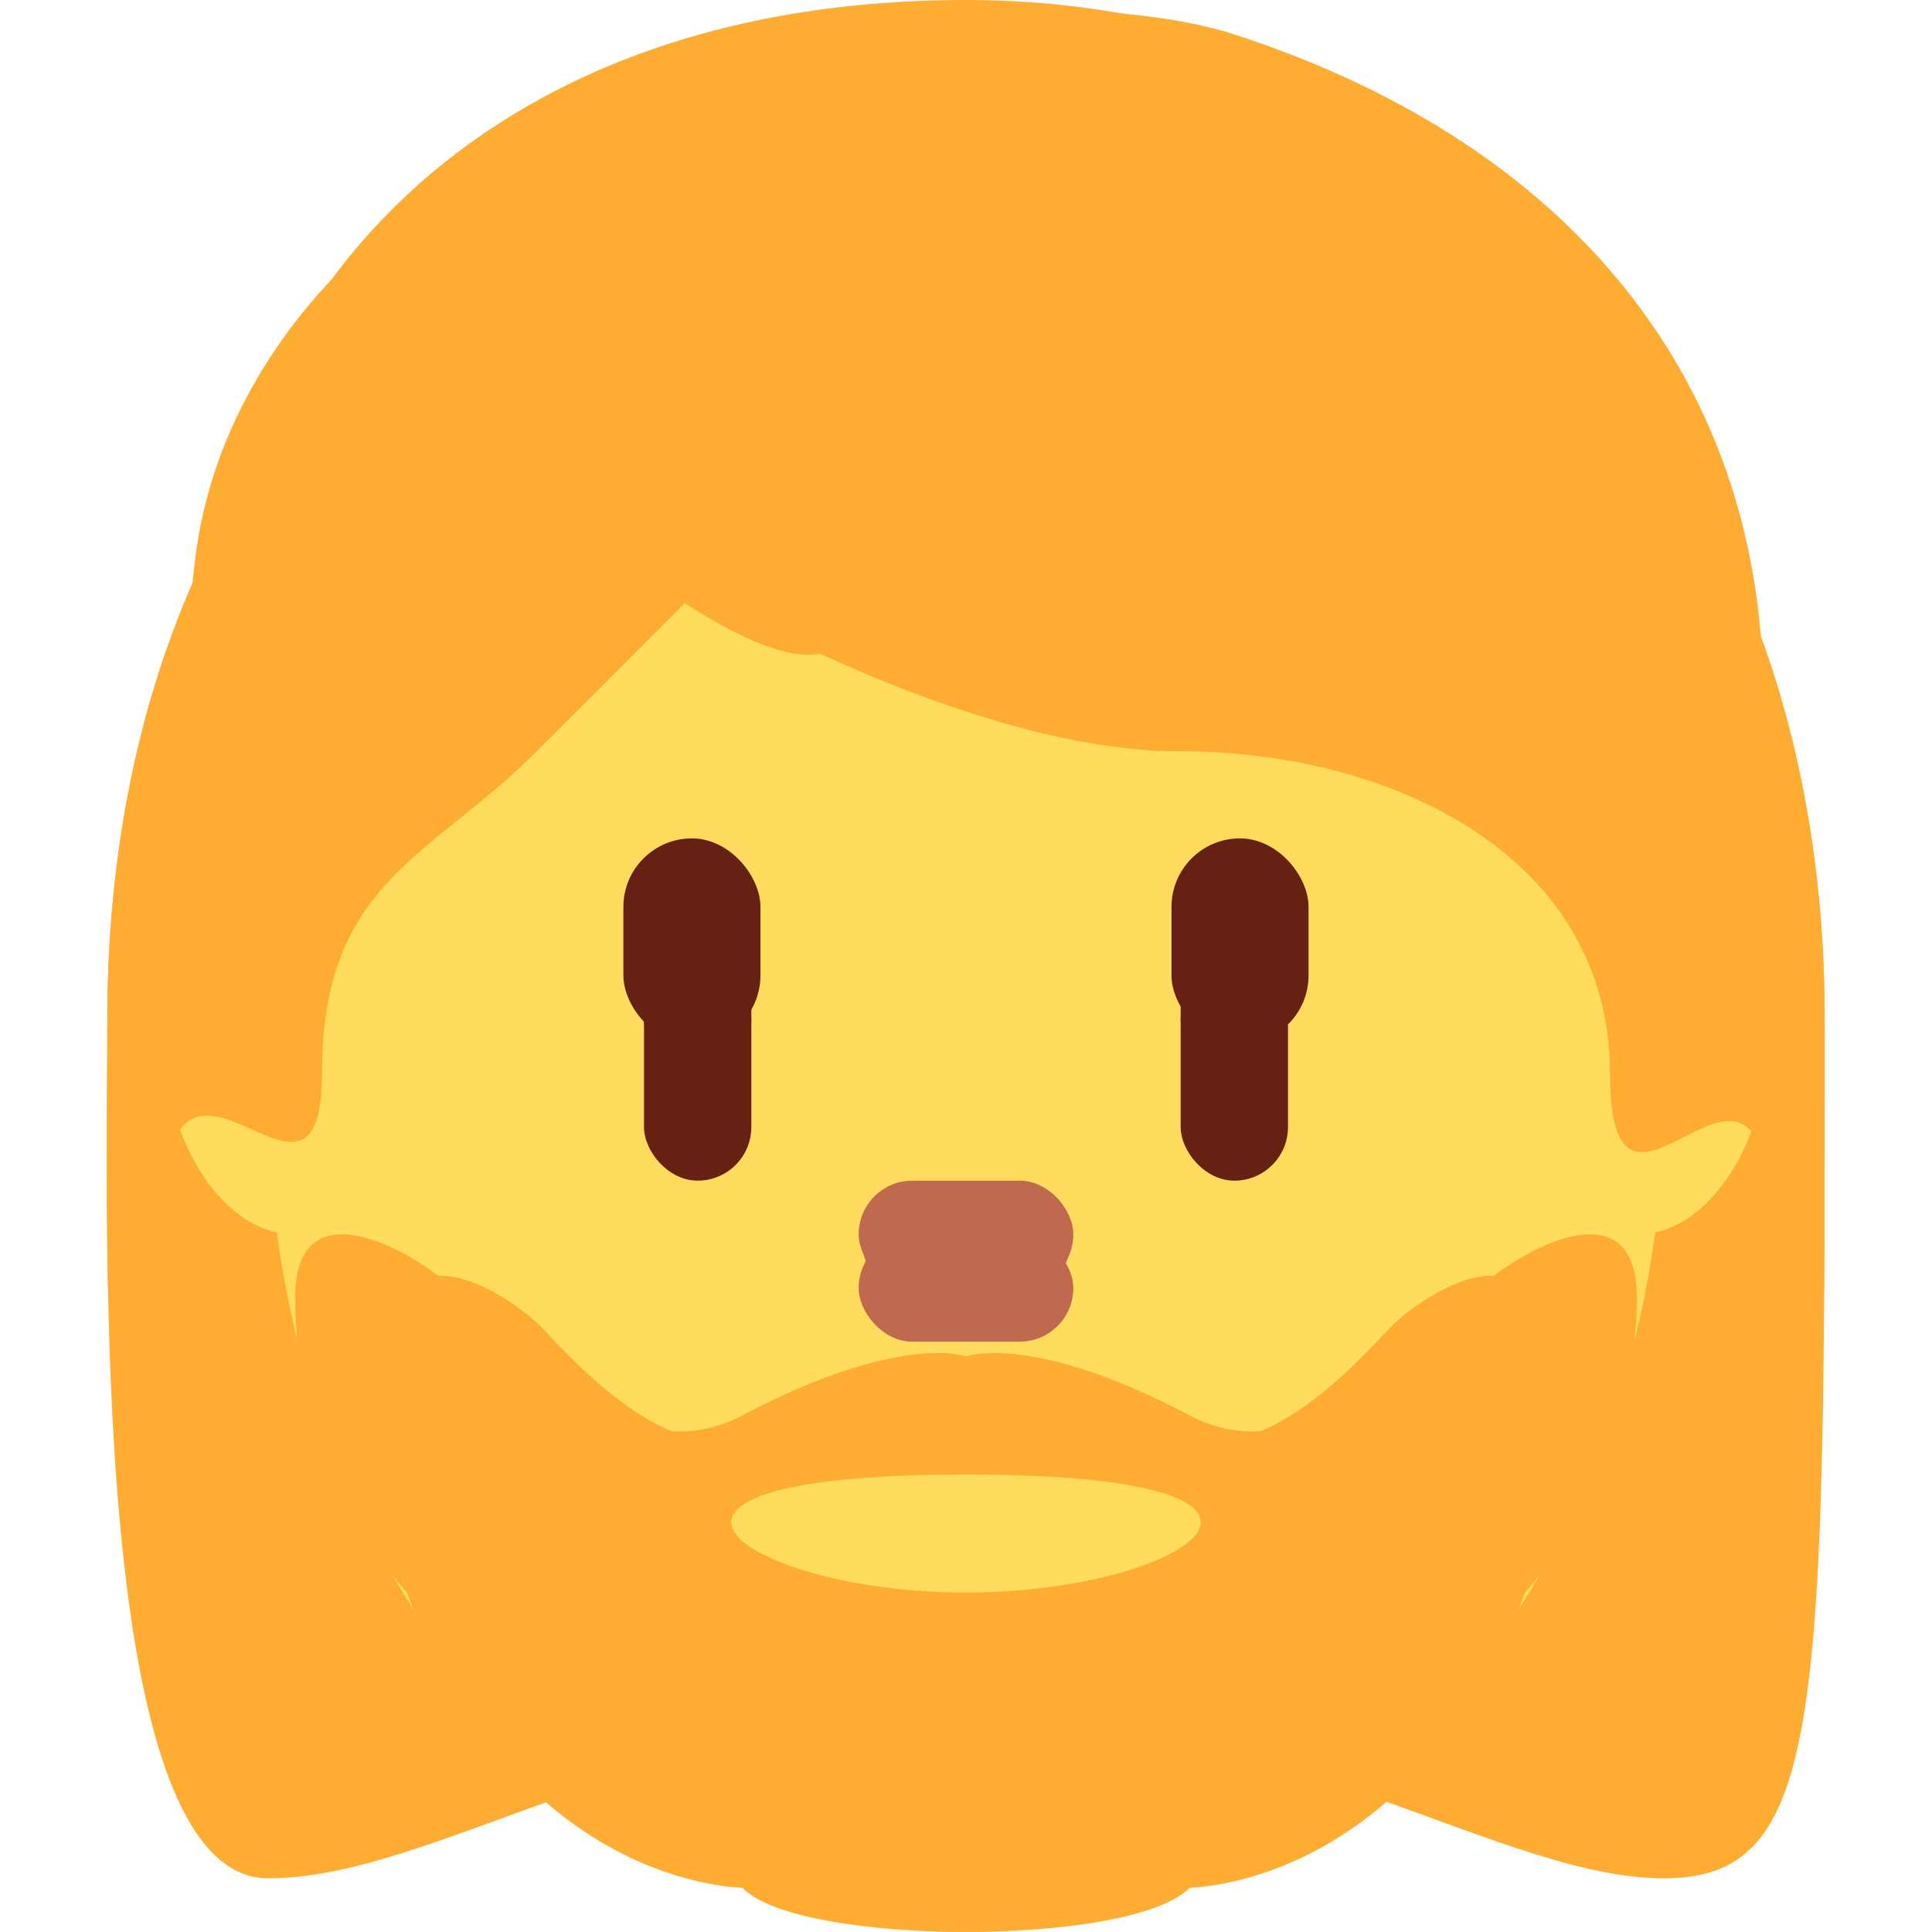 <svg viewBox="0 0 36 36" xmlns="http://www.w3.org/2000/svg" xmlns:ts="data:,a">
	<!-- back hair -->
	<path d="M22.986.637C20.408-.197 14.34.03 12.823 2.002c-3.944.076-8.57 3.64-9.177 8.343-.6 4.654.738 6.815 1.214 10.315.539 3.965 2.768 5.233 4.551 5.764 2.564 3.387 5.29 3.242 9.866 3.242 8.937 0 13.193-5.98 13.569-16.136.227-6.143-3.377-10.795-9.86-12.893z" fill="#FFAC33" ts:skin="hair" ts:gender="neutral"/>
	<path d="M18 3c6 0 16 3 16 16s0 16-3 16-7-3-13-3-9.915 3-13 3c-3.343 0-3-12-3-16C2 6 12 3 18 3z" fill="#FFAC33" ts:skin="hair" ts:gender="female"/>
	<!-- face -->
	<path d="M28.097 13.964c-.865-1.197-1.972-2.161-4.399-2.503.91.417 1.782 1.858 1.896 2.654.114.796.228 1.441-.493.645-2.886-3.19-6.03-1.934-9.145-3.883-2.176-1.361-2.838-2.867-2.838-2.867s-.265 2.01-3.565 4.058c-.956.594-2.097 1.916-2.73 3.868-.455 1.403-.314 2.655-.314 4.793 0 6.242 5.144 11.49 11.49 11.49s11.49-5.294 11.49-11.49c.001-3.883-.406-5.399-1.392-6.765z" fill="#FFDC5D" ts:skin="skin" ts:gender="neutral"/>
	<ellipse cx="5.5" cy="19" rx="2.5" ry="4" fill="#FFDC5D" ts:skin="skin" ts:gender="male"/><ellipse cx="30.5" cy="19" rx="2.5" ry="4" fill="#FFDC5D" ts:skin="skin" ts:gender="male"/>
	<ellipse cx="18" cy="20.562" rx="13" ry="15.438" fill="#FFDC5D" ts:skin="skin" ts:gender="male"/>
	<ellipse cx="18" cy="18.562" rx="12" ry="15.438" fill="#FFDC5D" ts:skin="skin" ts:gender="female"/>
	<!-- shadow -->
	<path d="M28.257 26.577c-.005-.013 0 0 0-.013L25 27.5H11l-3.257-.936c0 .013.005.001 0 .013-.474 1.289 1.266 3.473 1.266 3.473.728 1.936 1.499 2.431 2.455 3.091l1.658-.483h9.756l1.658.483c.956-.66 1.727-1.155 2.455-3.091 0 0 1.741-2.184 1.266-3.473z" fill="#EF9645" ts:skin="#0B0200,#F9CA55,#7F331C,#4D2B22,#212629" ts:gender="female"/> <!-- color ?? -->
	<!-- hair -->
	<path d="M18 0c8.615 0 14 6.358 14 11.656 0 5.298-1.077 7.417-2.154 5.298l-2.153-4.238s-6.462 0-8.615-2.12c0 0 3.23 6.358-3.231 0 0 0 1.077 4.239-5.385-1.06 0 0-3.23 2.12-4.308 7.417C5.855 18.423 4 16.954 4 11.656 4 6.357 8.308 0 18 0z " fill="#FFAC33" ts:skin="hair" ts:gender="male"/>
	<path d="M3.064 24c-.03-.325-.064-.647-.064-1 0-5 3 .562 3-3 0-3.563 2-4 4-6l3-3s5 3 9 3 8 2 8 6 3-2 3 3c0 .355-.033.673-.058 1h1.049C34 22.523 34 20.868 34 19 34 6 24 1 18 1S2 6 2 19c0 1.158-.028 2.986.012 5h1.052z" fill="#FFAC33" ts:skin="hair" ts:gender="female"/>
	<!-- beard -->
	<path d="M27.375 24.174c-1.042 1.1-3.125 3.3-5.208 2.2-2.946-1.556-4.167-1.1-4.167-1.1s-1.221-.455-4.167 1.1c-2.083 1.1-4.167-1.1-5.208-2.2-.737-.778-3.125-2.2-3.125 0 0 3.3 2.083 5.5 2.083 5.5 2.083 5.5 6.25 5.5 6.25 5.5 1.042 1.1 7.292 1.1 8.333 0 0 0 4.167 0 6.25-5.5 0 0 2.083-2.2 2.083-5.5.001-2.2-2.388-.777-3.124 0z" fill="#FFAC33" ts:skin="hair" ts:gender="neutral,male"/>
	<path d="M25.875 24.767c-.875.931-2.625 2.793-4.375 1.862-2.475-1.316-3.5-.931-3.5-.931s-1.025-.385-3.5.931c-1.75.931-3.5-.931-4.375-1.862-.619-.658-2.625-1.862-2.625 0 0 2.792 1.75 4.654 1.75 4.654 1.75 4.654 5.25 4.654 5.25 4.654.875.931 6.125.931 7 0 0 0 3.5 0 5.25-4.654 0 0 1.75-1.862 1.75-4.654 0-1.862-2.006-.658-2.625 0z" fill="#FFAC33" ts:skin="hair" ts:gender="female"/>
	<path d="M18 29.675c-4.167 0-7.292-2.2 0-2.2s4.167 2.2 0 2.2z" fill="#FFDC5D" ts:skin="skin" ts:gender="neutral,male"/>
	<path d="M18 29.65c-3.368 0-5.893-1.784 0-1.784s3.368 1.784 0 1.784" fill="#FFDC5D" ts:skin="skin" ts:gender="female"/>
	<!-- eyes -->
	<rect x="11.616" y="15.622" width="2.554" height="3.831" rx="1.277" fill="#662113" ts:skin="eyes2" ts:gender="neutral"/><rect x="21.829" y="15.622" width="2.554" height="3.831" rx="1.277" fill="#662113" ts:skin="eyes2" ts:gender="neutral"/>
	<rect x="12" y="16" width="2" height="4" rx="1" fill="#662113" ts:skin="eyes2" ts:gender="male"/><rect x="22" y="16" width="2" height="4" rx="1" fill="#662113" ts:skin="eyes2" ts:gender="male"/>
	<rect x="12" y="18" width="2" height="4" rx="1" fill="#662113" ts:skin="eyes2" ts:gender="female"/><rect x="22" y="18" width="2" height="4" rx="1" fill="#662113" ts:skin="eyes2" ts:gender="female"/>
	<!-- nose -->
	<rect x="16.085" y="22.645" width="3.829" height="1.276" rx="0.638" fill="#C1694F" ts:skin="nose" ts:gender="neutral"/>
	<rect x="16" y="22" width="4" height="2" rx="1" fill="#C1694F" ts:skin="nose" ts:gender="male"/>
	<rect x="16" y="23" width="4" height="2" rx="1" fill="#C1694F" ts:skin="nose" ts:gender="female"/>
</svg>
